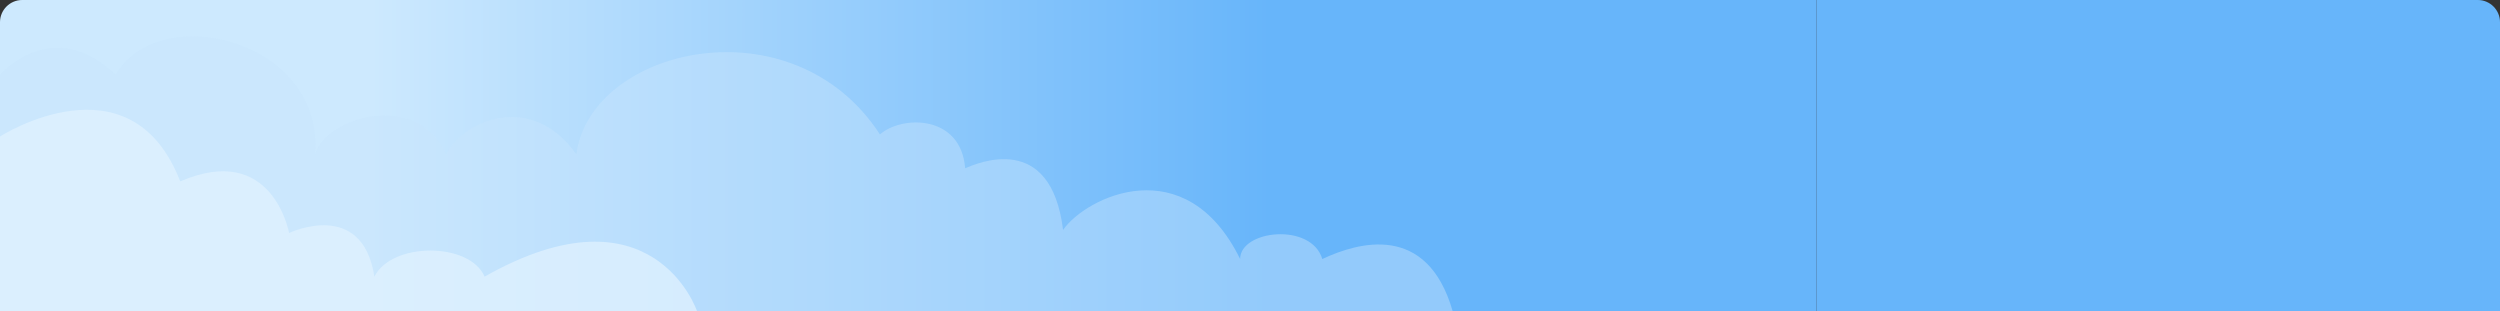 <?xml version="1.0" encoding="UTF-8"?>
<svg width="450px" height="56px" viewBox="0 0 450 56" version="1.1" xmlns="http://www.w3.org/2000/svg" xmlns:xlink="http://www.w3.org/1999/xlink">
    <rect x="0" y="0" width="450" height="56" fill="#333333" stroke="none"/>
    <title>Group</title>
    <defs>
        <linearGradient x1="69.901%" y1="0%" x2="20.441%" y2="0%" id="linearGradient-1">
            <stop stop-color="#67B5FA" offset="0%"></stop>
            <stop stop-color="#CDE9FE" offset="100%"></stop>
        </linearGradient>
    </defs>
    <g id="Cards" stroke="none" stroke-width="1" fill="none" fill-rule="evenodd">
        <g id="Group">
            <path d="M327,0 L446,0 C448.209,-4.05812251e-16 450,1.791 450,4 L450,56 L450,56 L327,56 L327,0 Z" id="Background" fill="#67B5FA"></path>
            <path d="M4,0 L327,0 L327,0 L327,56 L0,56 L0,4 C-2.705415e-16,1.791 1.791,-1.94990455e-15 4,0 Z" id="Background" fill="url(#linearGradient-1)"></path>
            <path d="M0,13.445 C0,13.445 9.414,2.562 20.815,13.445 C28.571,1.95399252e-14 58.309,7 56.727,27.788 C58.398,21.294 74.976,16 80.327,27.788 C82.897,22.144 95.421,16 103.745,27.788 C106.258,8.53 142.673,-3.34576811e-12 158.386,24.193 C162.461,20.677 173,20.677 173.725,30.293 C175.877,29.378 189.152,23.52 191.353,41.384 C195.493,35.45 213.429,26.671 223.224,46.624 C223.224,41.384 236.056,40 238.013,46.624 C244.428,43.608 256.863,40 261.479,56 C241.037,56 0,56 0,56 C0,27.63 0,13.445 0,13.445 Z" id="Cloud" fill="#C9E5FD" fill-rule="nonzero" opacity="0.45"></path>
            <path d="M0,24.567 C0,24.567 23.48,9.521 32.445,32.656 C49.101,25.437 52.035,41.944 52.035,41.944 C52.035,41.944 65.198,35.653 67.389,49.79 C70.544,43.537 84.502,43.537 87.23,49.79 C117.543,32.656 125.454,55.977 125.454,55.977 L0,55.977 L0,24.567 Z" id="Cloud" fill="#E0F1FF" fill-rule="nonzero" opacity="0.75"></path>
        </g>
    </g>
</svg>